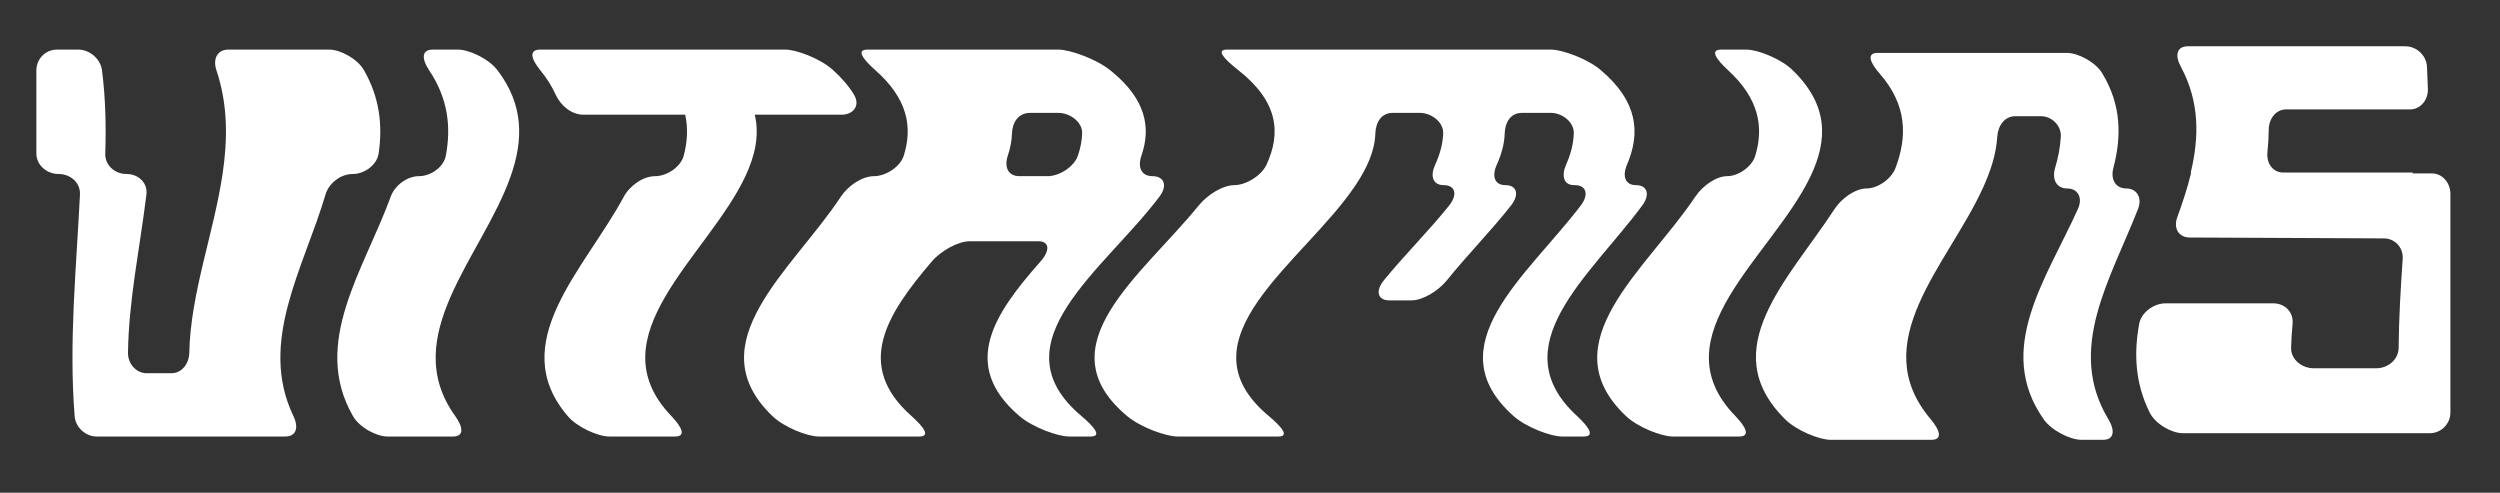 <?xml version="1.0" encoding="UTF-8"?>
<svg width="756px" height="149px" viewBox="0 0 756 149" version="1.1" xmlns="http://www.w3.org/2000/svg" xmlns:xlink="http://www.w3.org/1999/xlink">
    <rect x="0" y="0" width="756" height="149" fill="#333333" stroke="none"/>
    <!-- Generator: Sketch 56.3 (81716) - https://sketch.com -->
    <title>Artboard</title>
    <desc>Created with Sketch.</desc>
    <g id="Artboard" stroke="none" stroke-width="1" fill="none" fill-rule="evenodd">
        <g id="vits_logo" transform="translate(11, 14)" fill="#FFFFFF" fill-rule="nonzero">
            <path d="M724.422,38.441 C722.48,38.441 720.531,38.441 718.581,38.441 C718.581,38.35 718.59,38.26 718.59,38.17 C705.631,38.17 692.591,38.17 679.468,38.17 C676.315,38.17 674.308,35.398 674.676,31.986 C674.914,29.75 675.045,27.505 675.061,25.268 C675.086,21.848 677.248,19.085 680.345,19.085 C692.926,19.085 705.426,19.085 717.828,19.085 C720.867,19.085 723.291,16.314 723.193,12.901 C723.119,10.665 723.029,8.42 722.915,6.183 C722.767,2.771 719.802,0 716.353,0 C700.421,0 656.606,0 650.627,0 C647.187,0 646.638,2.771 648.489,6.183 C654.231,16.848 654.034,27.513 651.479,38.186 C651.528,38.186 651.577,38.186 651.618,38.186 C650.545,42.667 649.062,47.157 647.424,51.638 C646.163,55.051 647.825,57.822 651.233,57.822 C662.078,57.822 701.159,58.093 709.874,58.093 C713.241,58.093 715.788,60.864 715.575,64.276 C714.961,73.247 714.42,82.21 714.347,91.181 C714.314,94.602 711.308,97.364 707.548,97.364 C701.249,97.364 694.966,97.364 688.692,97.364 C684.948,97.364 681.737,94.593 681.827,91.181 C681.885,88.755 682.048,86.338 682.278,83.912 C682.597,80.491 680.066,77.729 676.421,77.729 C665.535,77.729 654.682,77.729 643.869,77.729 C640.257,77.729 636.522,80.5 635.891,83.912 C634.261,92.883 634.613,101.846 639.102,110.817 C640.822,114.229 645.704,117 649.095,117 C661.407,117 721.604,117 723.766,117 C727.174,117 729.967,114.229 730,110.817 C730,88.755 730,66.694 730,44.633 C730,41.212 727.502,38.441 724.422,38.441 Z" id="Path"></path>
            <path d="M127.506,1 C124.959,1 122.403,1 119.856,1 C116.465,1 116.473,3.777 118.734,7.197 C124.541,15.825 125.434,24.444 123.828,33.072 C123.181,36.492 119.323,39.269 115.728,39.269 C112.099,39.269 108.397,42.046 107.152,45.466 C99.109,67.576 83.007,89.685 95.727,111.803 C97.651,115.223 102.795,118 106.178,118 C112.771,118 119.373,118 125.966,118 C129.381,118 129.103,115.223 126.646,111.803 C109.274,87.625 134.951,63.447 143.436,39.278 C147.188,28.59 147.581,17.893 139.407,7.205 C136.794,3.769 130.872,1 127.506,1 Z" id="Path"></path>
            <path d="M536.525,39.269 C541.61,28.581 542.143,17.885 531.062,7.197 C527.568,3.777 520.531,1 517.128,1 C514.585,1 512.034,1 509.492,1 C506.055,1 507.81,3.777 511.526,7.197 C520.958,15.825 522.41,24.444 519.801,33.072 C518.768,36.492 514.61,39.269 511.329,39.269 C508.04,39.269 503.98,42.046 501.667,45.466 C486.896,67.576 457.32,89.685 480.679,111.803 C484.271,115.223 491.464,118 494.86,118 C501.544,118 508.237,118 514.93,118 C518.35,118 517.054,115.223 513.765,111.803 C490.226,87.617 525.018,63.447 536.525,39.269 Z" id="Path"></path>
            <path d="M214.413,39.275 C217.317,33.078 218.711,26.882 217.243,20.685 C226.027,20.685 234.787,20.685 243.506,20.685 C246.984,20.685 249.288,17.95 247.213,14.571 C245.696,12.083 243.596,9.603 240.824,7.114 C237.084,3.736 229.841,1 226.511,1 C216.078,1 164.052,1 152.299,1 C148.944,1 149.543,3.736 152.282,7.114 C154.333,9.603 155.883,12.083 157.007,14.571 C158.532,17.95 161.83,20.685 165.43,20.685 C175.74,20.685 185.985,20.685 196.204,20.685 C197.115,24.814 196.852,28.95 195.762,33.078 C194.851,36.498 190.652,39.275 187.108,39.275 C183.532,39.275 179.505,42.052 177.651,45.471 C165.701,67.579 141.767,89.687 160.665,111.804 C163.544,115.223 169.868,118 173.255,118 C179.874,118 186.493,118 193.12,118 C196.541,118 195.269,115.223 192.005,111.804 C168.818,87.619 203.086,63.451 214.413,39.275 Z" id="Path"></path>
            <path d="M316.018,111.803 C289.758,89.692 323.006,67.58 339.61,45.469 C342.205,42.049 340.973,39.272 337.524,39.272 C337.524,39.272 337.524,39.272 337.524,39.272 C334.059,39.272 332.983,36.495 334.165,33.075 C335.66,28.765 335.988,24.446 334.592,20.136 C333.279,16.065 330.421,11.994 325.56,7.923 C325.272,7.684 324.969,7.436 324.665,7.197 C320.411,3.777 312.471,1 309.088,1 C297.944,1 259.424,1 251.303,1 C247.887,1 249.817,3.777 253.668,7.197 C263.497,15.826 265.016,24.446 262.298,33.075 C261.214,36.495 256.805,39.272 253.307,39.272 C249.784,39.272 245.555,42.049 243.28,45.469 C228.705,67.58 199.513,89.692 222.563,111.803 C226.086,115.223 233.197,118 236.596,118 C246.721,118 256.854,118 266.995,118 C270.419,118 268.449,115.223 264.622,111.803 C247.082,96.252 257.495,80.7 270.707,65.149 C273.622,61.729 278.836,58.952 282.244,58.952 C289.15,58.952 296.064,58.952 302.97,58.952 C306.394,58.952 306.624,61.729 303.586,65.149 C289.864,80.7 279.05,96.252 297.263,111.803 C301.229,115.223 308.89,118 312.282,118 C314.458,118 316.634,118 318.81,118 C322.259,118 320.042,115.223 316.018,111.803 Z M297.304,39.272 C293.806,39.272 292.623,36.495 293.765,33.075 C294.512,30.825 294.955,28.575 295.021,26.333 C295.153,22.913 297.008,20.136 300.515,20.136 C303.372,20.136 306.222,20.136 309.071,20.136 C312.545,20.136 316.371,22.913 316.24,26.333 C316.174,28.583 315.722,30.833 314.951,33.075 C313.785,36.495 309.276,39.272 305.828,39.272 C302.986,39.272 300.153,39.272 297.304,39.272 Z" id="Shape"></path>
            <path d="M95.654,38.618 C99.281,38.618 102.989,35.841 103.497,32.421 C104.725,24.016 103.874,15.602 99.043,7.197 C97.07,3.777 91.928,1 88.563,1 C78.403,1 68.242,1 58.082,1 C54.7,1 53.325,3.777 54.43,7.197 C57.951,17.671 57.86,28.145 56.305,38.618 C53.628,56.632 46.619,74.654 46.243,92.668 C46.169,96.088 43.909,98.865 40.831,98.865 C38.325,98.865 35.828,98.865 33.331,98.865 C30.269,98.865 27.657,96.088 27.706,92.668 C27.911,76.715 31.341,60.769 33.274,44.815 C33.708,41.395 30.957,38.618 27.248,38.618 C23.555,38.618 20.722,35.841 20.829,32.421 C21.107,24.016 20.911,15.602 19.838,7.197 C19.371,3.777 16.072,1 12.707,1 C10.529,1 8.351,1 6.173,1 C2.8,1 0.033,3.777 0,7.197 C0,15.602 0,24.008 0,32.421 C0.008,35.841 3.029,38.618 6.73,38.618 C6.73,38.618 6.73,38.618 6.73,38.618 C10.455,38.618 13.362,41.395 13.182,44.815 C12.085,67.147 9.792,89.471 11.569,111.803 C11.806,115.223 14.86,118 18.258,118 C29.237,118 67.227,118 75.242,118 C78.648,118 79.369,115.223 77.723,111.803 C67.022,89.471 80.81,67.147 87.442,44.815 C88.44,41.395 92.002,38.618 95.654,38.618 C95.654,38.618 95.654,38.618 95.654,38.618 Z" id="Path"></path>
            <path d="M635.542,49.186 C636.88,45.766 635.165,42.989 631.965,42.989 C628.724,42.989 627.173,40.212 628.084,36.792 C630.578,27.257 630.521,17.731 624.736,8.197 C622.701,4.777 617.425,2 614.036,2 C603.017,2 564.879,2 556.837,2 C553.424,2 554.376,4.777 557.363,8.197 C565.724,17.731 565.806,27.257 562.204,36.792 C560.916,40.212 556.731,42.989 553.457,42.989 C550.191,42.989 546.039,45.766 543.783,49.186 C529.982,70.389 507.393,91.6 528.841,112.803 C532.287,116.223 539.204,119 542.577,119 C552.735,119 562.901,119 573.059,119 C576.456,119 575.726,116.223 572.871,112.803 C553.088,89.532 577.876,66.26 588.567,42.989 C590.963,37.772 592.653,32.548 592.973,27.332 C593.203,23.912 595.238,21.135 598.422,21.135 C601.015,21.135 603.608,21.135 606.192,21.135 C609.359,21.135 612.404,23.912 612.19,27.332 C612.018,30.488 611.403,33.636 610.467,36.792 C609.441,40.212 610.861,42.989 614.11,42.989 C617.335,42.989 618.91,45.766 617.368,49.186 C607.8,70.389 592.137,91.6 607.013,112.803 C609.417,116.223 615.062,119 618.426,119 C620.601,119 622.783,119 624.958,119 C628.346,119 628.617,116.223 626.59,112.803 C613.716,91.592 627.263,70.389 635.542,49.186 Z" id="Path"></path>
            <path d="M465.893,111.803 C442.813,90.6 469.893,69.389 485.581,48.186 C488.127,44.766 487.084,41.989 483.757,41.989 C480.406,41.989 479.536,39.212 481.006,35.792 C485.096,26.257 484.357,16.731 473.072,7.197 C469.072,3.777 461.425,1 458.025,1 C444.612,1 368.153,1 360.039,1 C356.605,1 359.111,3.777 363.439,7.197 C375.603,16.731 376.408,26.257 371.997,35.792 C370.412,39.212 365.665,41.989 362.264,41.989 C358.839,41.989 354.248,44.766 351.447,48.186 C334.224,69.389 304.467,90.6 329.822,111.803 C333.871,115.223 341.641,118 345.033,118 C355.201,118 365.369,118 375.546,118 C378.979,118 376.728,115.223 372.671,111.803 C344.811,88.532 383.398,65.26 398.937,41.989 C402.42,36.772 404.752,31.556 404.908,26.332 C405.048,22.912 406.757,20.135 410.149,20.135 C412.908,20.135 415.668,20.135 418.428,20.135 C421.795,20.135 425.557,22.912 425.417,26.332 C425.319,29.488 424.44,32.636 423.003,35.792 C421.434,39.212 422.222,41.989 425.623,41.989 C428.998,41.989 429.943,44.766 427.191,48.186 C421.212,55.668 413.697,63.151 407.578,70.641 C404.752,74.061 405.681,76.838 409.138,76.838 C411.348,76.838 413.557,76.838 415.767,76.838 C419.224,76.838 423.873,74.061 426.641,70.641 C432.653,63.159 440.029,55.676 445.902,48.186 C448.604,44.766 447.635,41.989 444.275,41.989 C440.891,41.989 440.087,39.212 441.639,35.792 C443.06,32.636 443.93,29.488 444.021,26.332 C444.152,22.912 445.852,20.135 449.212,20.135 C452.16,20.135 455.101,20.135 458.033,20.135 C461.359,20.135 465.047,22.912 464.916,26.332 C464.825,29.488 463.979,32.636 462.591,35.792 C461.105,39.17 461.811,42.055 465.162,41.989 C468.595,41.923 469.655,44.725 466.994,48.186 C450.813,69.389 422.863,90.6 446.682,111.803 C450.493,115.223 457.975,118 461.367,118 C463.552,118 465.737,118 467.93,118 C471.355,118 469.573,115.223 465.893,111.803 Z" id="Path"></path>
        </g>
    </g>
</svg>